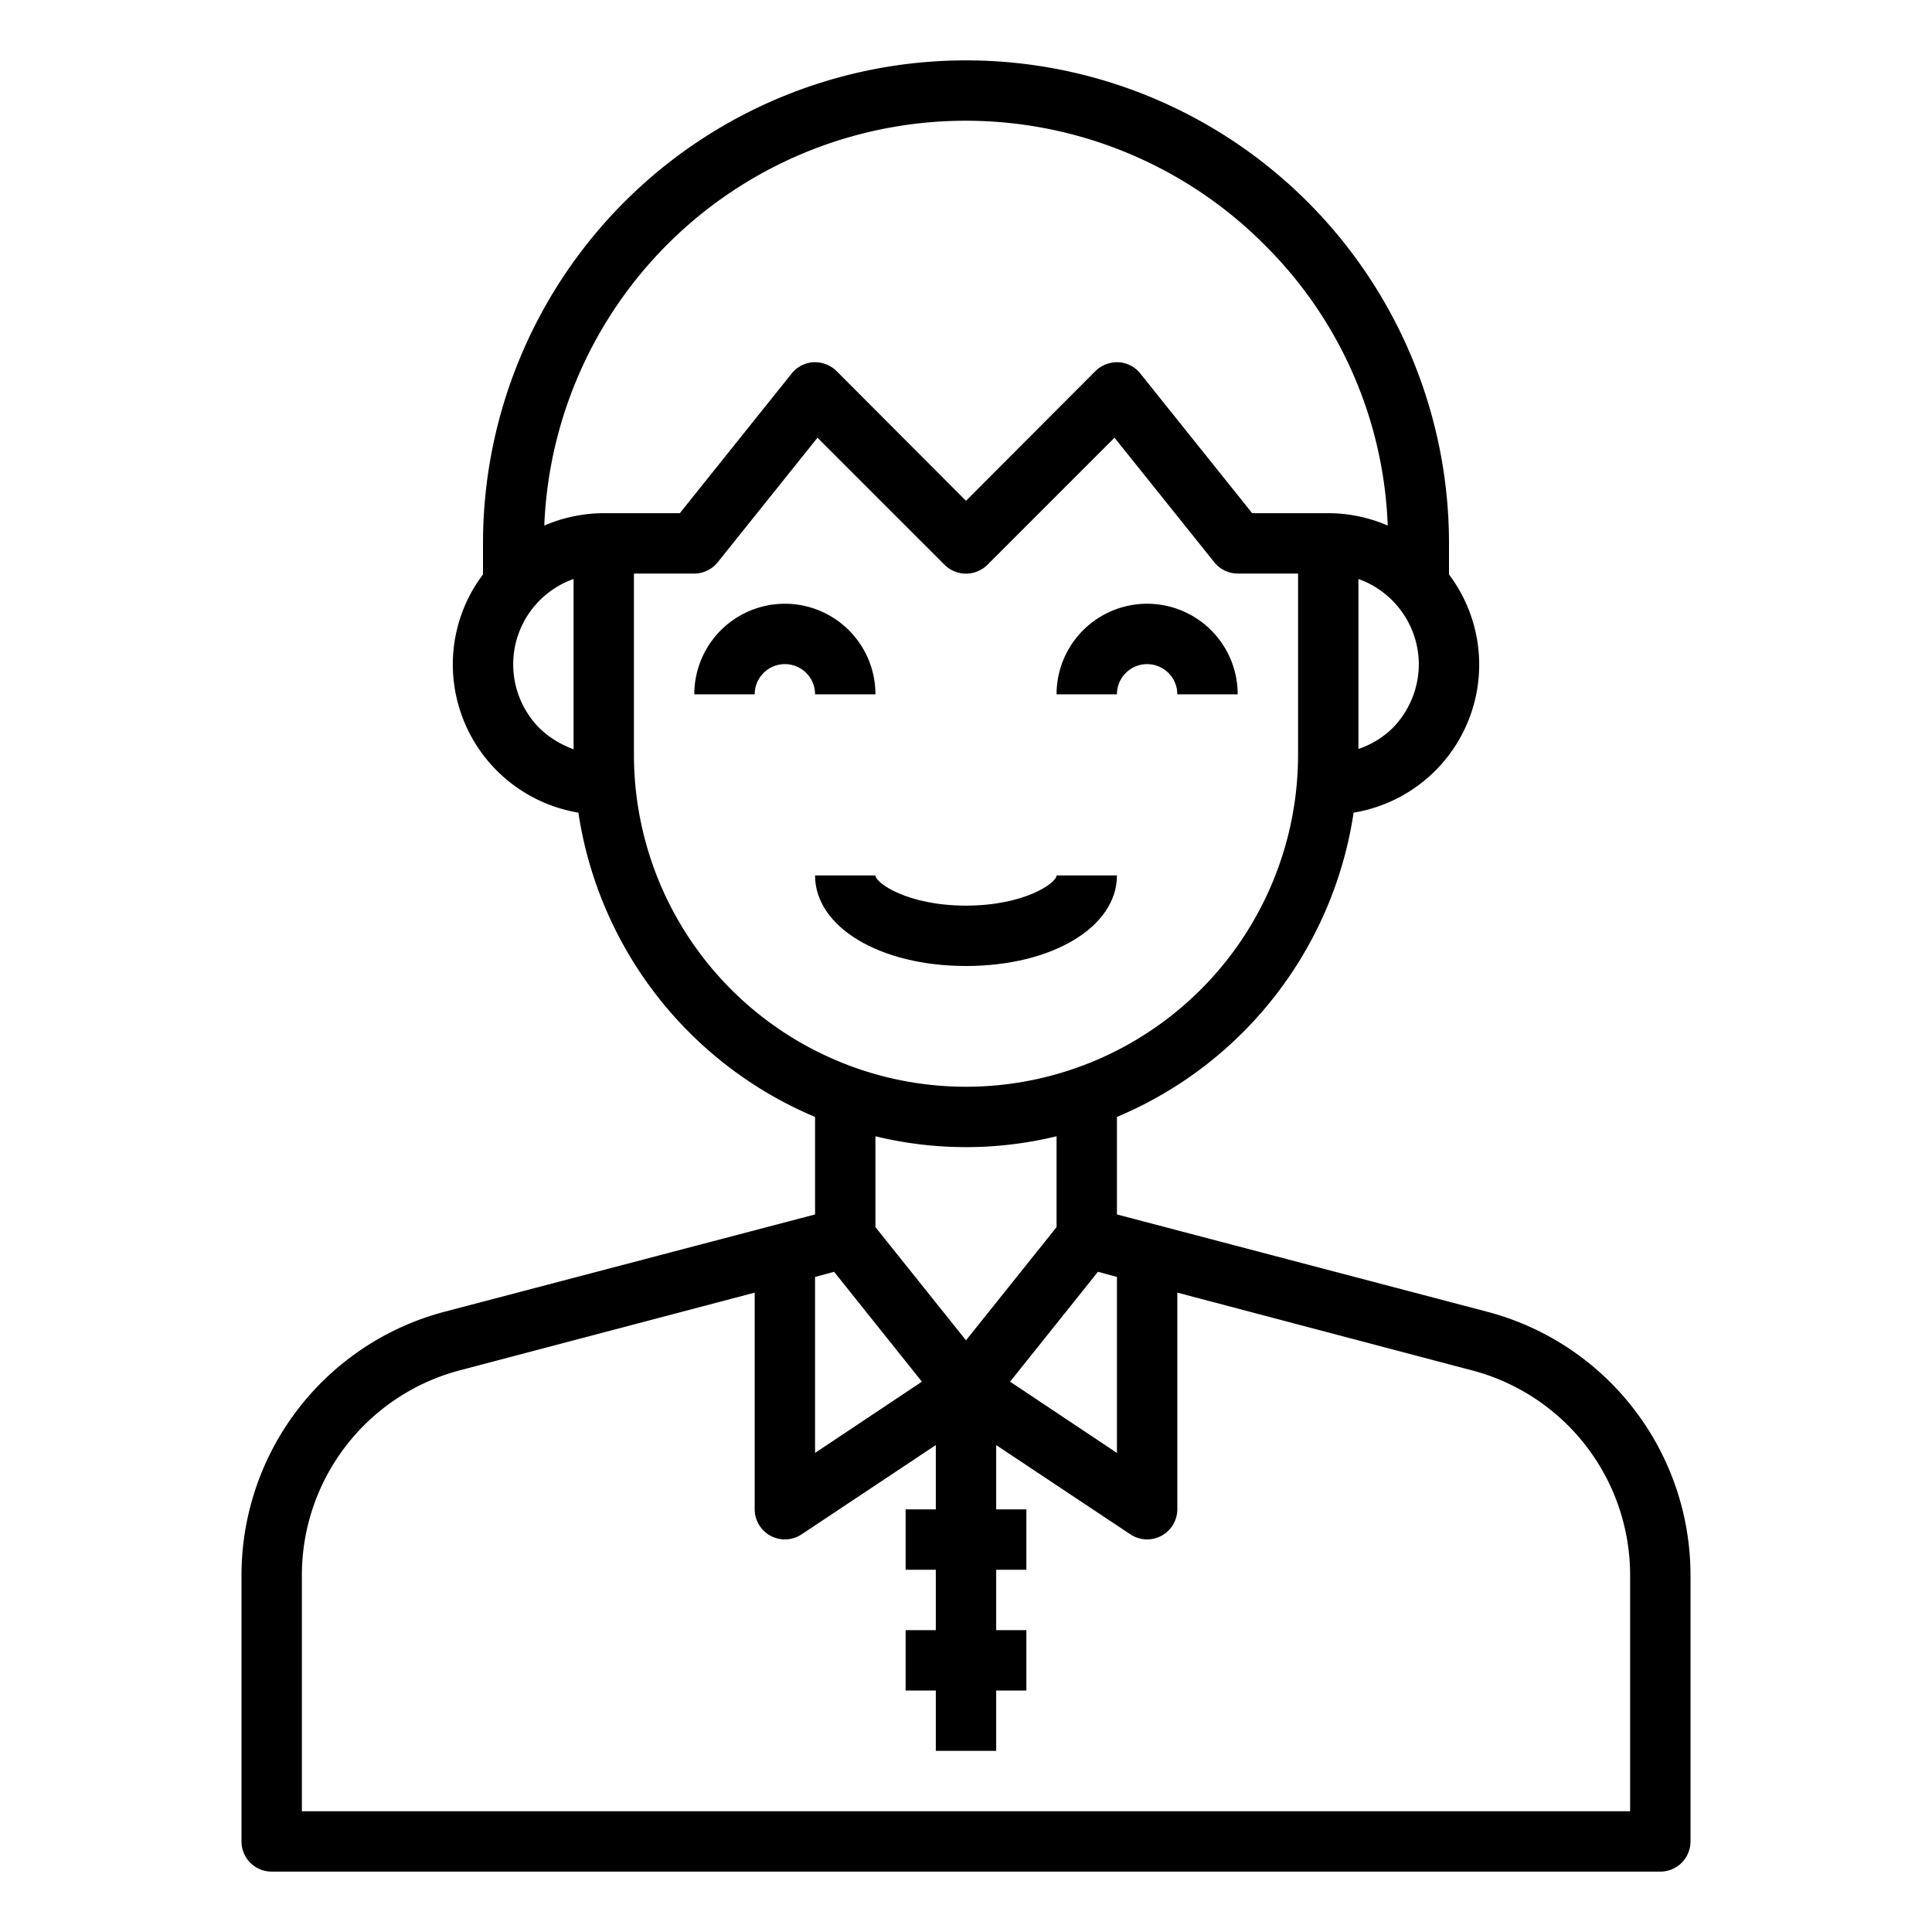 <svg xmlns="http://www.w3.org/2000/svg" viewBox="0 0 64 64" width="512" height="512">
    <g id="avatar-man-boy-people-user">
        <path d="M29,23a3,3,0,0,0-6,0h2a1,1,0,0,1,2,0Z"/>
        <path d="M38,22a1,1,0,0,1,1,1h2a3,3,0,0,0-6,0h2A1,1,0,0,1,38,22Z"/>
        <path d="M49.29,43.46,37,40.23V37a13.022,13.022,0,0,0,7.84-10.08A4.967,4.967,0,0,0,48,19.03V18a16,16,0,0,0-32,0v1.03A4.939,4.939,0,0,0,15,22a4.982,4.982,0,0,0,4.16,4.92A13.037,13.037,0,0,0,27,37v3.23L14.7,43.46A9.03,9.03,0,0,0,8,52.17V61a1,1,0,0,0,1,1H55a1,1,0,0,0,1-1V52.17A9.028,9.028,0,0,0,49.29,43.46ZM47,22a3.022,3.022,0,0,1-.87,2.12,2.951,2.951,0,0,1-1.13.69V19.18A3.01,3.01,0,0,1,47,22ZM19,24.82a3.179,3.179,0,0,1-1.12-.69A3,3,0,0,1,19,19.18Zm-.97-7.41a13.973,13.973,0,0,1,23.86-9.3,13.808,13.808,0,0,1,4.08,9.3A4.959,4.959,0,0,0,44,17H41.48l-3.7-4.62a.994.994,0,0,0-.72-.38,1.031,1.031,0,0,0-.77.29L32,16.59l-4.29-4.3a1.031,1.031,0,0,0-.77-.29.994.994,0,0,0-.72.38L22.52,17H20A5,5,0,0,0,18.03,17.41ZM21,25V19h2a1,1,0,0,0,.78-.38l3.3-4.12,4.21,4.21a1.008,1.008,0,0,0,1.42,0l4.21-4.21,3.3,4.12A1,1,0,0,0,41,19h2v6a11,11,0,0,1-22,0ZM36.37,42.13l.63.17v5.83l-3.54-2.36ZM32,44.4l-3-3.75V37.64a12.68,12.68,0,0,0,6,0v3.01Zm-5-2.1.63-.17,2.91,3.64L27,48.13ZM54,60H10V52.17a7.019,7.019,0,0,1,5.21-6.77L25,42.82V50a1,1,0,0,0,1.55.83L31,47.87V50H30v2h1v2H30v2h1v2h2V56h1V54H33V52h1V50H33V47.87l4.45,2.96A1,1,0,0,0,39,50V42.82l9.78,2.58A7.017,7.017,0,0,1,54,52.17Z"/>
        <path d="M37,29H35c0,.249-1.064,1-3,1s-3-.751-3-1H27c0,1.71,2.149,3,5,3S37,30.71,37,29Z"/>
    </g>
</svg>
